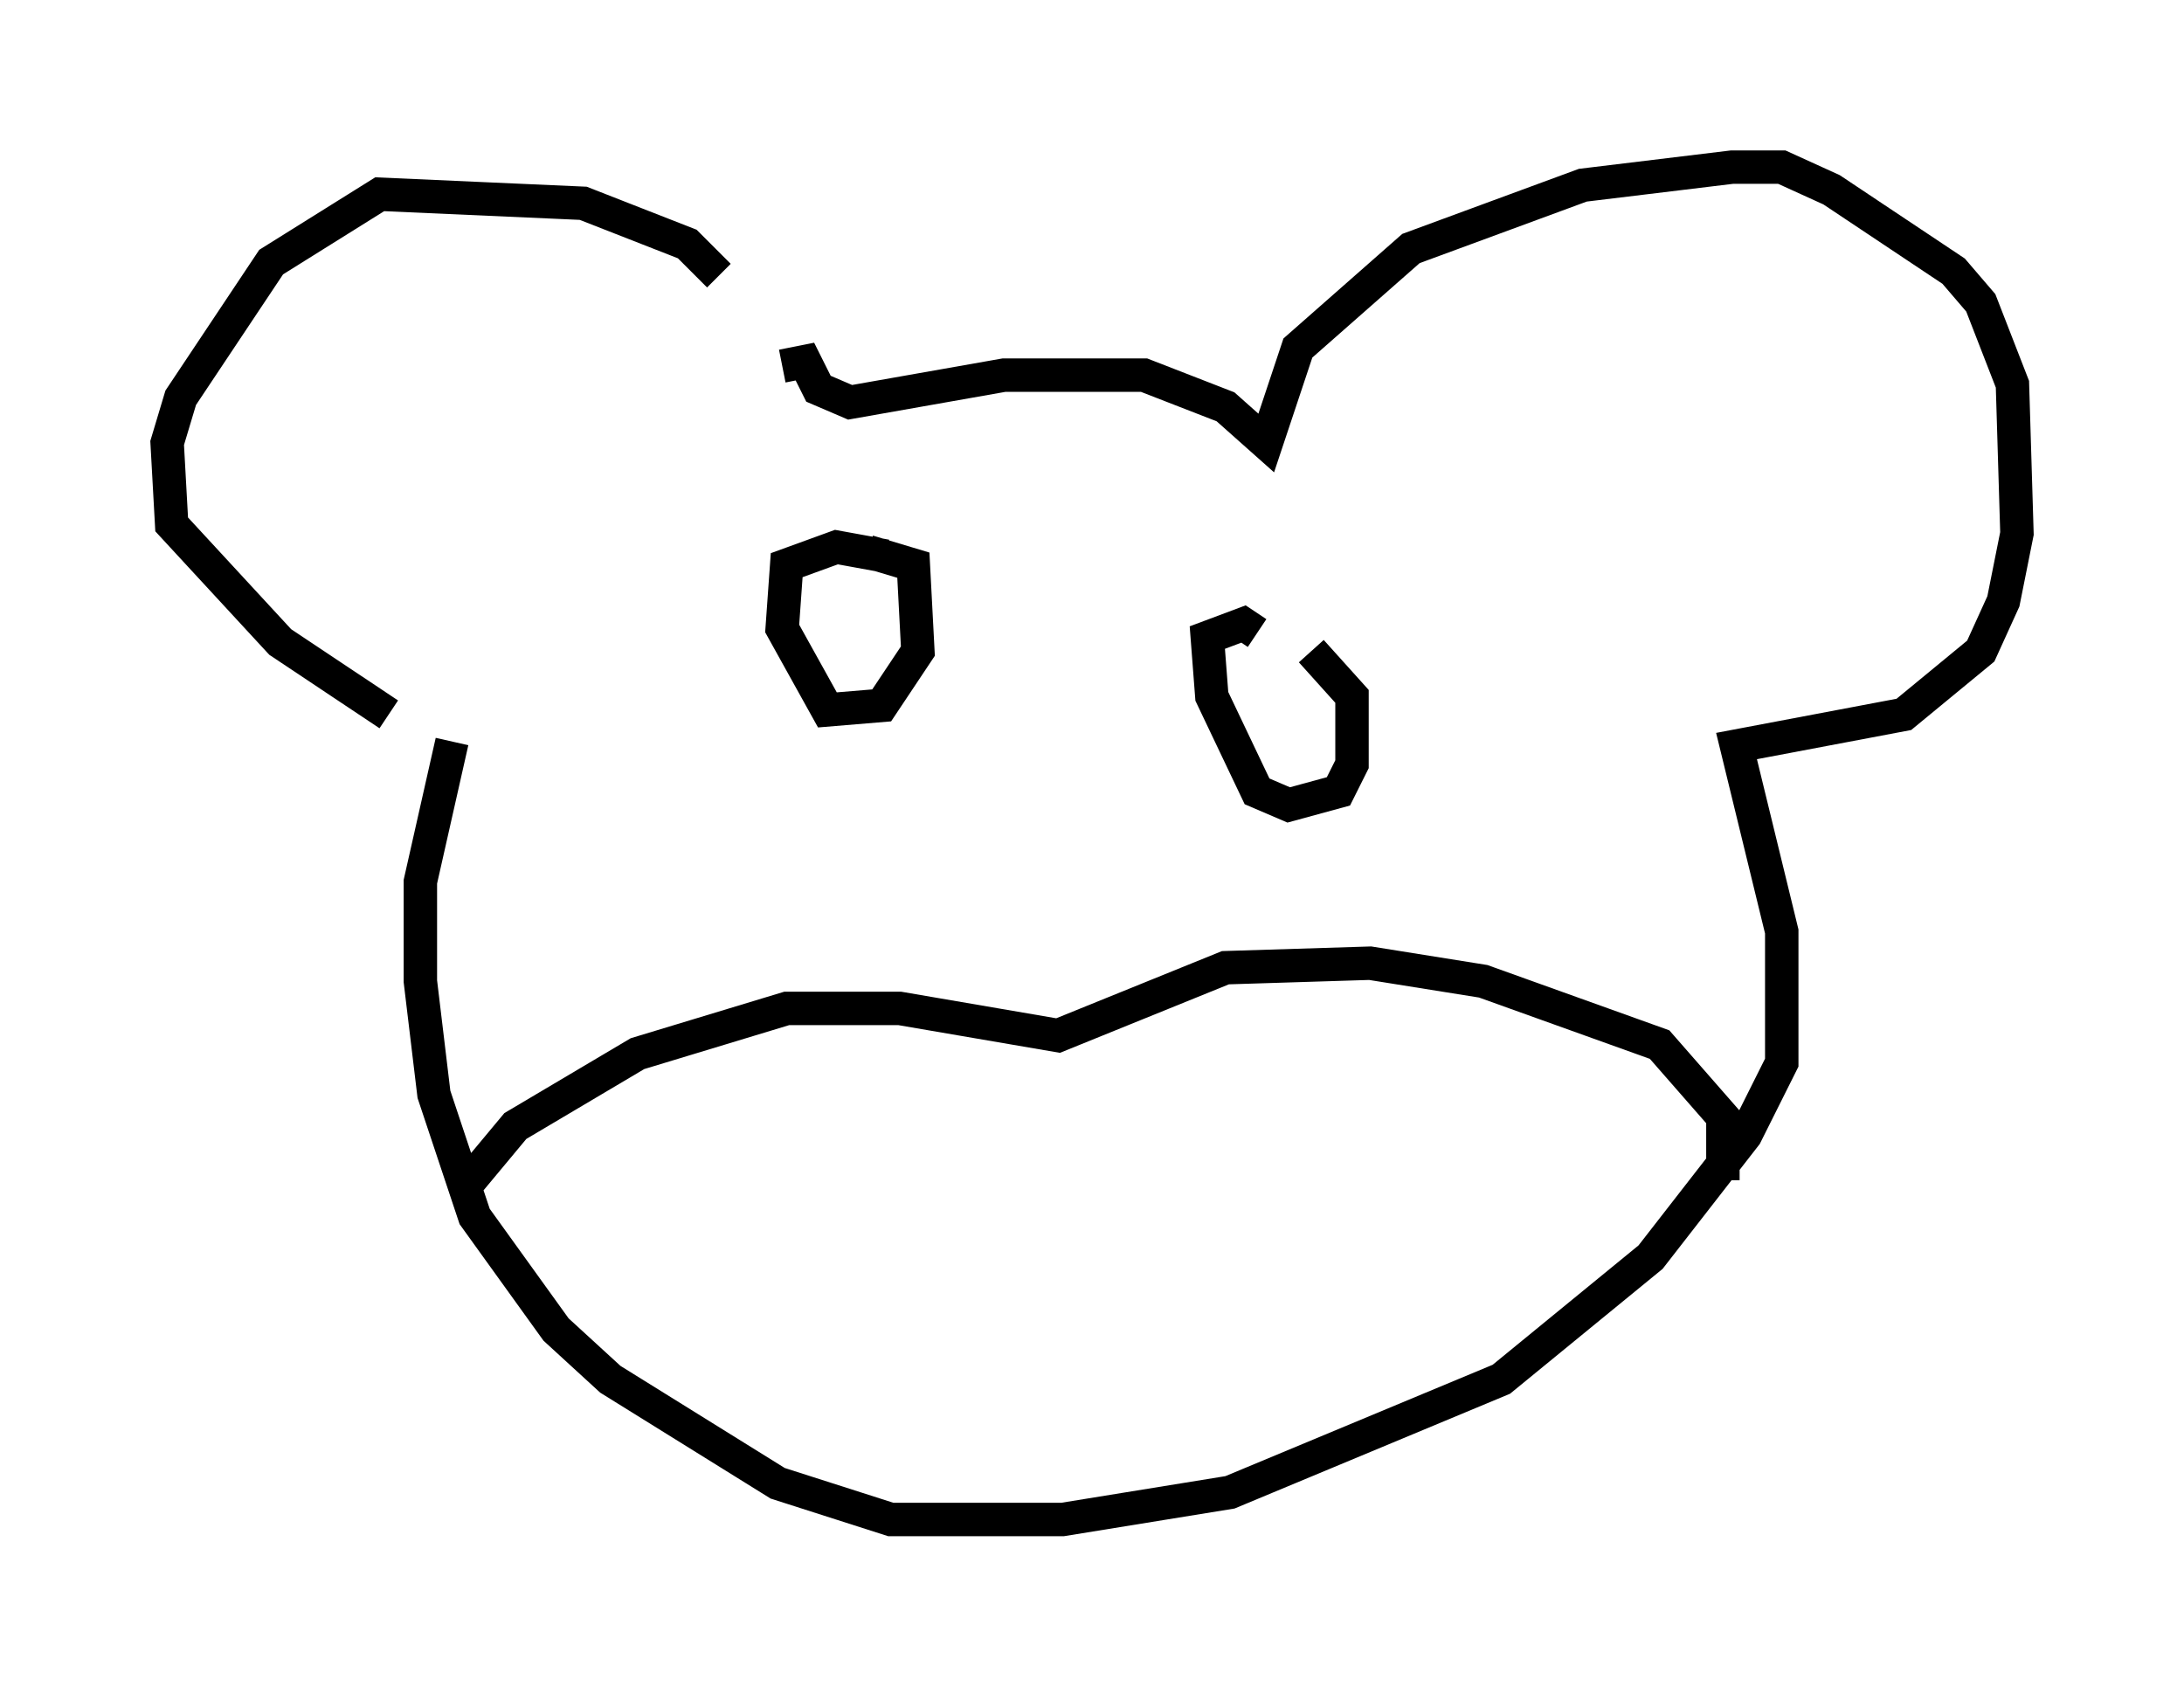 <?xml version="1.0" encoding="utf-8" ?>
<svg baseProfile="full" height="50.46" version="1.1" width="65.344" xmlns="http://www.w3.org/2000/svg" xmlns:ev="http://www.w3.org/2001/xml-events" xmlns:xlink="http://www.w3.org/1999/xlink"><defs /><rect fill="white" height="50.46" width="65.344" x="0" y="0" /><path d="M22.456, 10.683 m-0.947, -2.436 l-0.947, -0.947 -3.112, -1.218 l-6.089, -0.271 -3.248, 2.03 l-2.706, 4.059 -0.406, 1.353 l0.135, 2.436 3.248, 3.518 l3.248, 2.165 m11.773, -10.419 l0.677, -0.135 0.406, 0.812 l0.947, 0.406 4.601, -0.812 l4.195, 0.0 2.436, 0.947 l1.218, 1.083 0.947, -2.842 l3.383, -2.977 5.142, -1.894 l4.465, -0.541 1.488, 0.0 l1.488, 0.677 3.654, 2.436 l0.812, 0.947 0.947, 2.436 l0.135, 4.465 -0.406, 2.03 l-0.677, 1.488 -2.3, 1.894 l-5.007, 0.947 1.353, 5.548 l0.0, 3.924 -1.083, 2.165 l-2.842, 3.654 -4.465, 3.654 l-8.119, 3.383 -5.007, 0.812 l-5.142, 0.0 -3.383, -1.083 l-5.007, -3.112 -1.624, -1.488 l-2.436, -3.383 -1.218, -3.654 l-0.406, -3.383 0.0, -2.977 l0.947, -4.195 m38.024, 13.126 l0.0, -1.894 -1.894, -2.165 l-5.277, -1.894 -3.383, -0.541 l-4.33, 0.135 -5.007, 2.03 l-4.736, -0.812 -3.383, 0.0 l-4.465, 1.353 -3.654, 2.165 l-1.353, 1.624 m11.908, -18.809 l1.353, 0.406 0.135, 2.571 l-1.083, 1.624 -1.624, 0.135 l-1.353, -2.436 0.135, -1.894 l1.488, -0.541 1.488, 0.271 m12.72, 2.842 l1.218, 1.353 0.0, 2.03 l-0.406, 0.812 -1.488, 0.406 l-0.947, -0.406 -1.353, -2.842 l-0.135, -1.759 1.083, -0.406 l0.406, 0.271 " fill="none" stroke="black" stroke-width="1" /></svg>